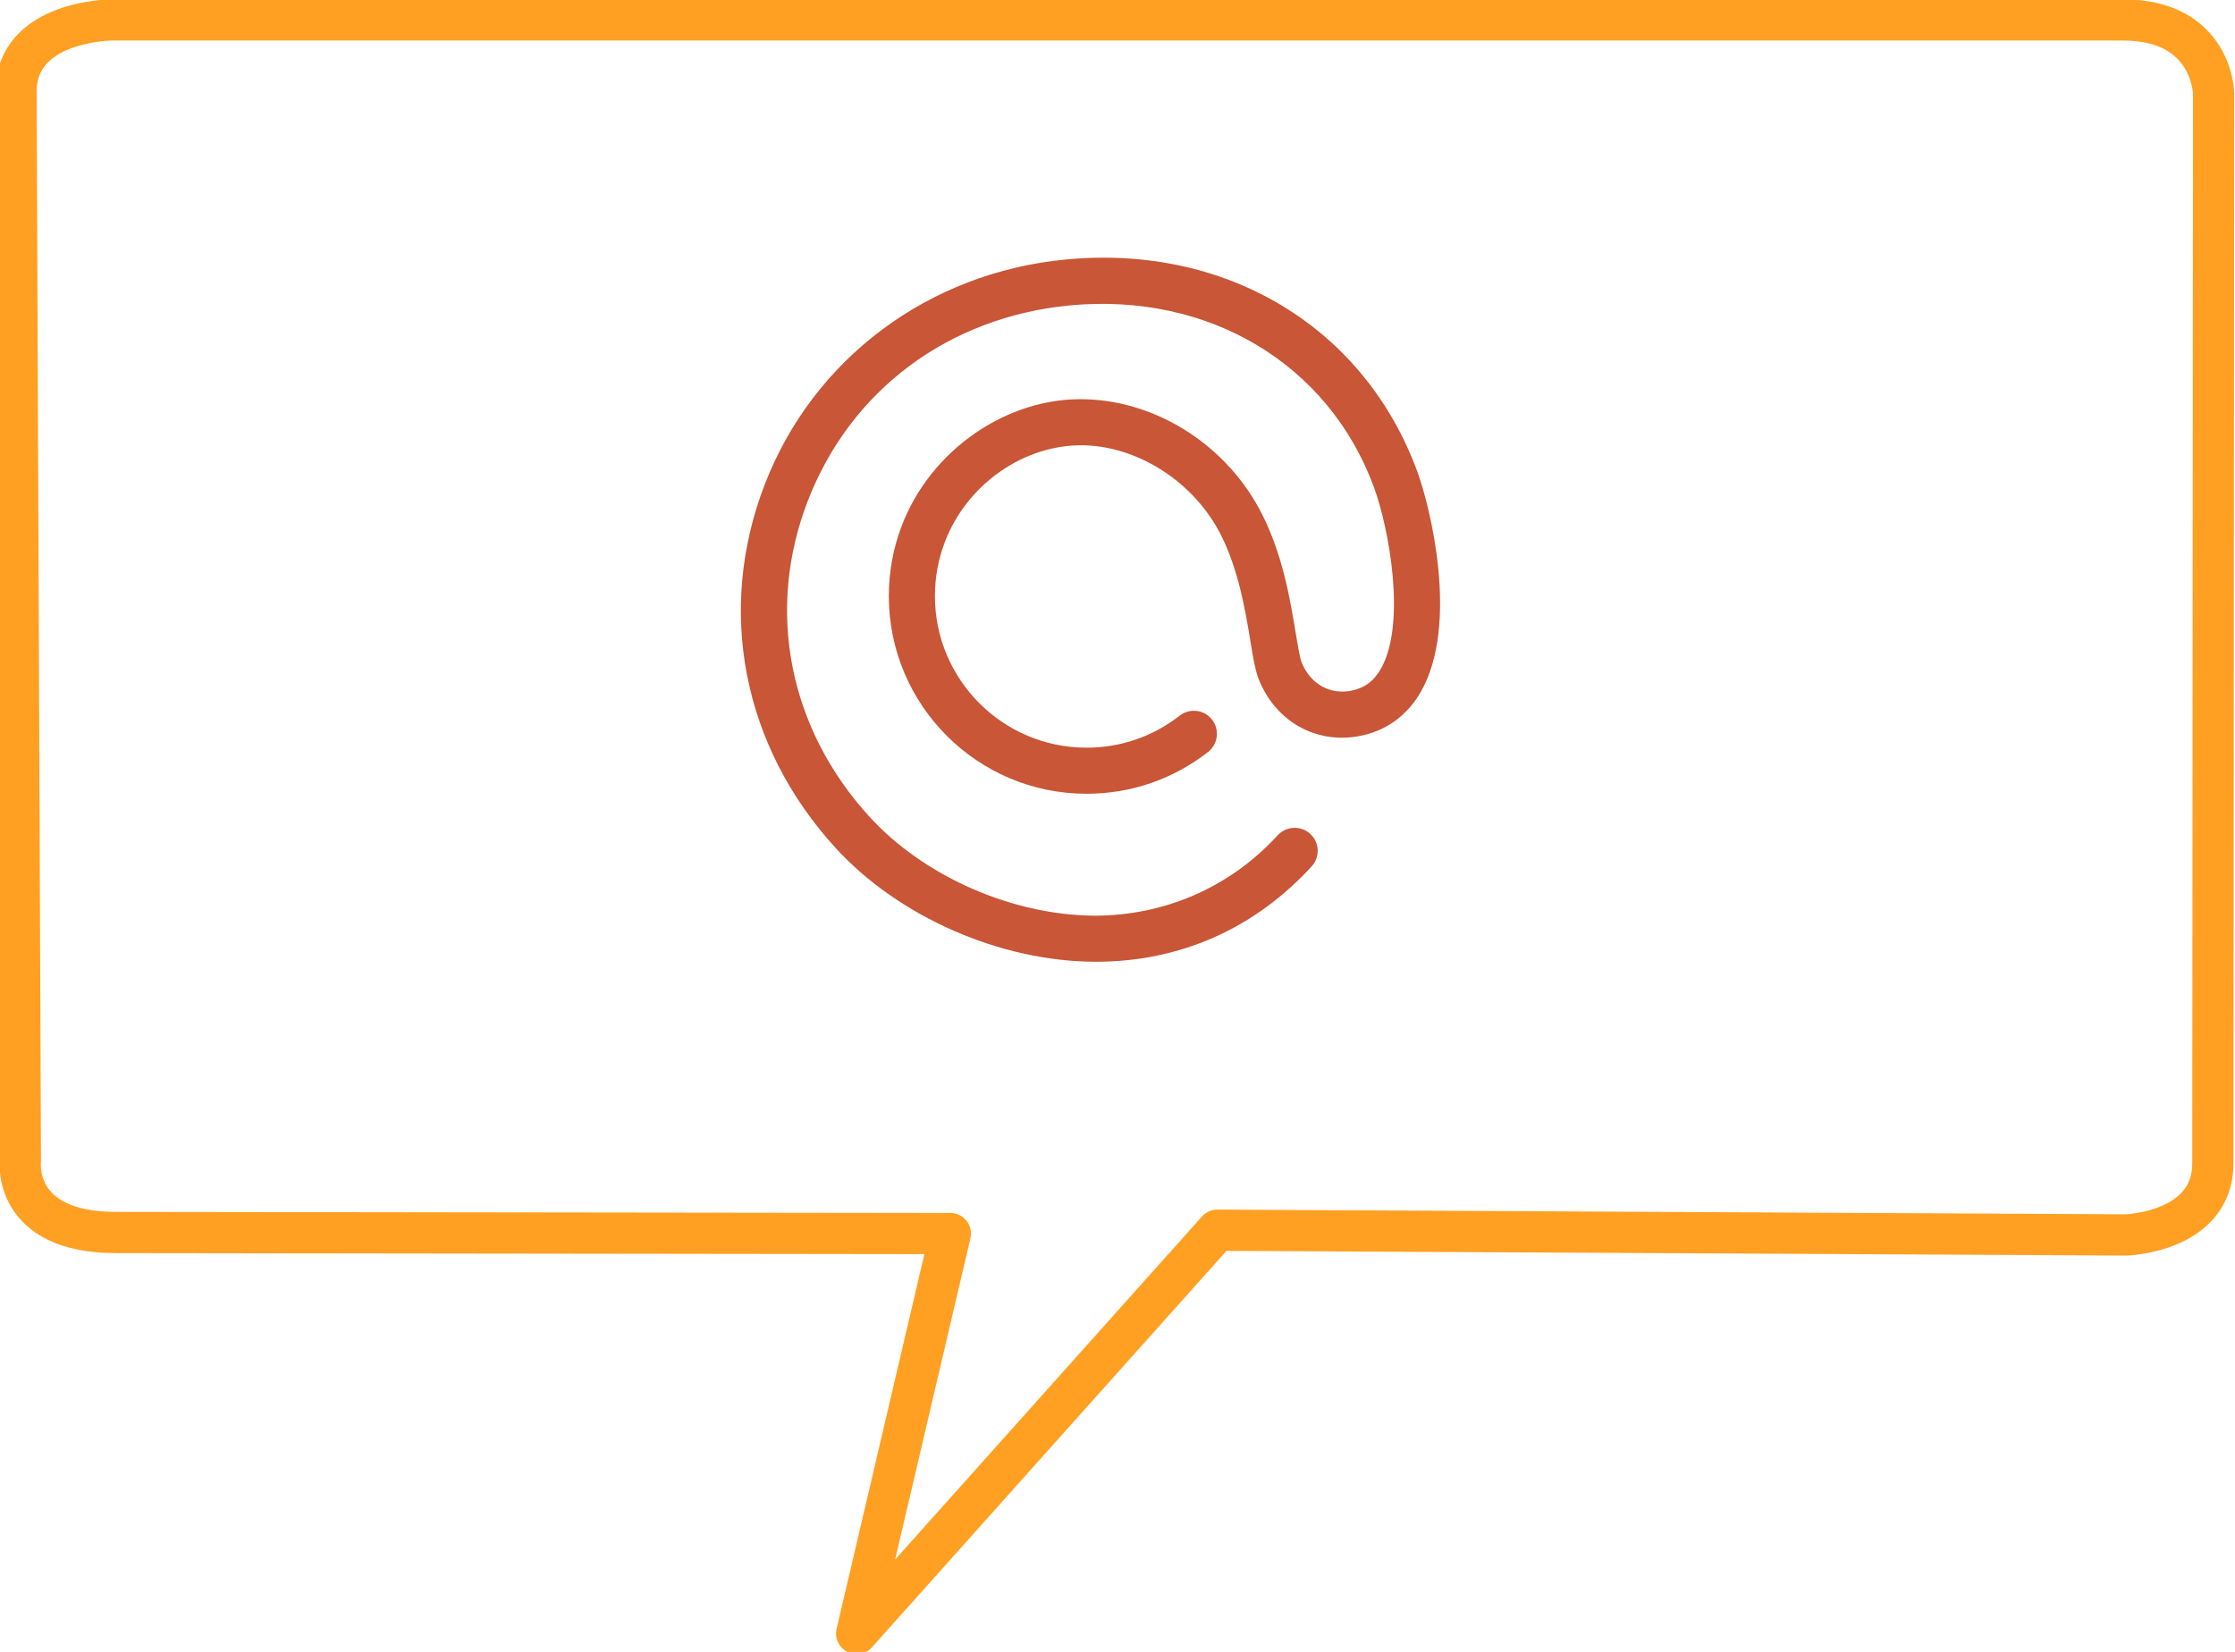 <svg xmlns="http://www.w3.org/2000/svg" xmlns:svg="http://www.w3.org/2000/svg" id="svg2" width="160" height="118.269" version="1.1" viewBox="0 0 160 118.269"><g id="g4817" transform="matrix(0.295,0,0,0.295,192.698,28.939)"><path id="path4767" d="m -445.325,298.329 87.53,-97.872 220.463,1.156 c 0,0 21.107,-0.596 21.119,-17.352 l 0.184,-259.608 c 0,0 -0.184,-17.918 -22.061,-17.918 l -487.816,0 c 0,0 -23.487,-2e-6 -23.416,17.523 l 1.056,259.337 c 0,0 -2.146,17.389 23.103,17.422 l 202.577,0.258 z" style="fill:none;fill-rule:evenodd;stroke:#ffa022;stroke-width:10;stroke-linecap:butt;stroke-linejoin:round;stroke-miterlimit:4;stroke-dasharray:none;stroke-opacity:1"/><g style="fill:#c85637;fill-opacity:1" id="g4811" transform="translate(-428.431,-61.656)"><g style="fill:#c85637;fill-opacity:1;fill-rule:evenodd;stroke:none;stroke-width:1" id="g4797" transform="matrix(2.982,0,0,2.982,-110.6,-39.511)"><path style="fill:#c85637;fill-opacity:1" id="path4799" d="m 77.051,39.411 c -4.305,-11.73 -15.502,-18.521 -28.628,-17.261 -11.156,1.065 -20.539,8.081 -24.484,18.319 -3.949,10.238 -1.792,21.285 5.76,29.558 5.134,5.625 13.44,9.262 21.169,9.274 l 0.022,0 c 6.836,0 12.908,-2.685 17.558,-7.759 0.701,-0.765 0.649,-1.95 -0.113,-2.651 -0.757,-0.694 -1.946,-0.645 -2.647,0.116 -3.93,4.286 -9.229,6.518 -14.816,6.544 -6.72,-0.007 -13.946,-3.169 -18.405,-8.051 -6.574,-7.2 -8.453,-16.8 -5.029,-25.68 3.48,-9.037 11.46,-14.992 21.345,-15.938 11.273,-1.061 21.049,4.74 24.746,14.824 1.222,3.33 2.644,11.078 0.559,14.745 -0.578,1.02 -1.354,1.59 -2.445,1.796 -1.732,0.326 -3.296,-0.57 -3.998,-2.284 -0.154,-0.371 -0.326,-1.425 -0.495,-2.441 -0.439,-2.651 -1.039,-6.285 -2.734,-9.645 -2.771,-5.482 -8.377,-9.154 -14.284,-9.352 -6.428,-0.236 -12.758,4.155 -15.079,10.399 -0.671,1.789 -1.012,3.679 -1.012,5.617 0,8.869 7.215,16.087 16.084,16.087 3.623,0 7.043,-1.177 9.893,-3.401 0.818,-0.637 0.964,-1.815 0.326,-2.632 -0.637,-0.818 -1.815,-0.96 -2.632,-0.323 -2.186,1.702 -4.808,2.606 -7.586,2.606 -6.799,0 -12.334,-5.535 -12.334,-12.338 0,-1.489 0.263,-2.936 0.772,-4.305 1.781,-4.781 6.506,-8.104 11.445,-7.965 4.485,0.15 8.932,3.083 11.059,7.298 1.436,2.846 1.988,6.15 2.385,8.565 0.236,1.444 0.409,2.486 0.72,3.248 1.38,3.382 4.65,5.216 8.164,4.549 2.16,-0.405 3.896,-1.661 5.014,-3.626 3.105,-5.471 0.765,-14.989 -0.3,-17.891"/></g></g></g></svg>